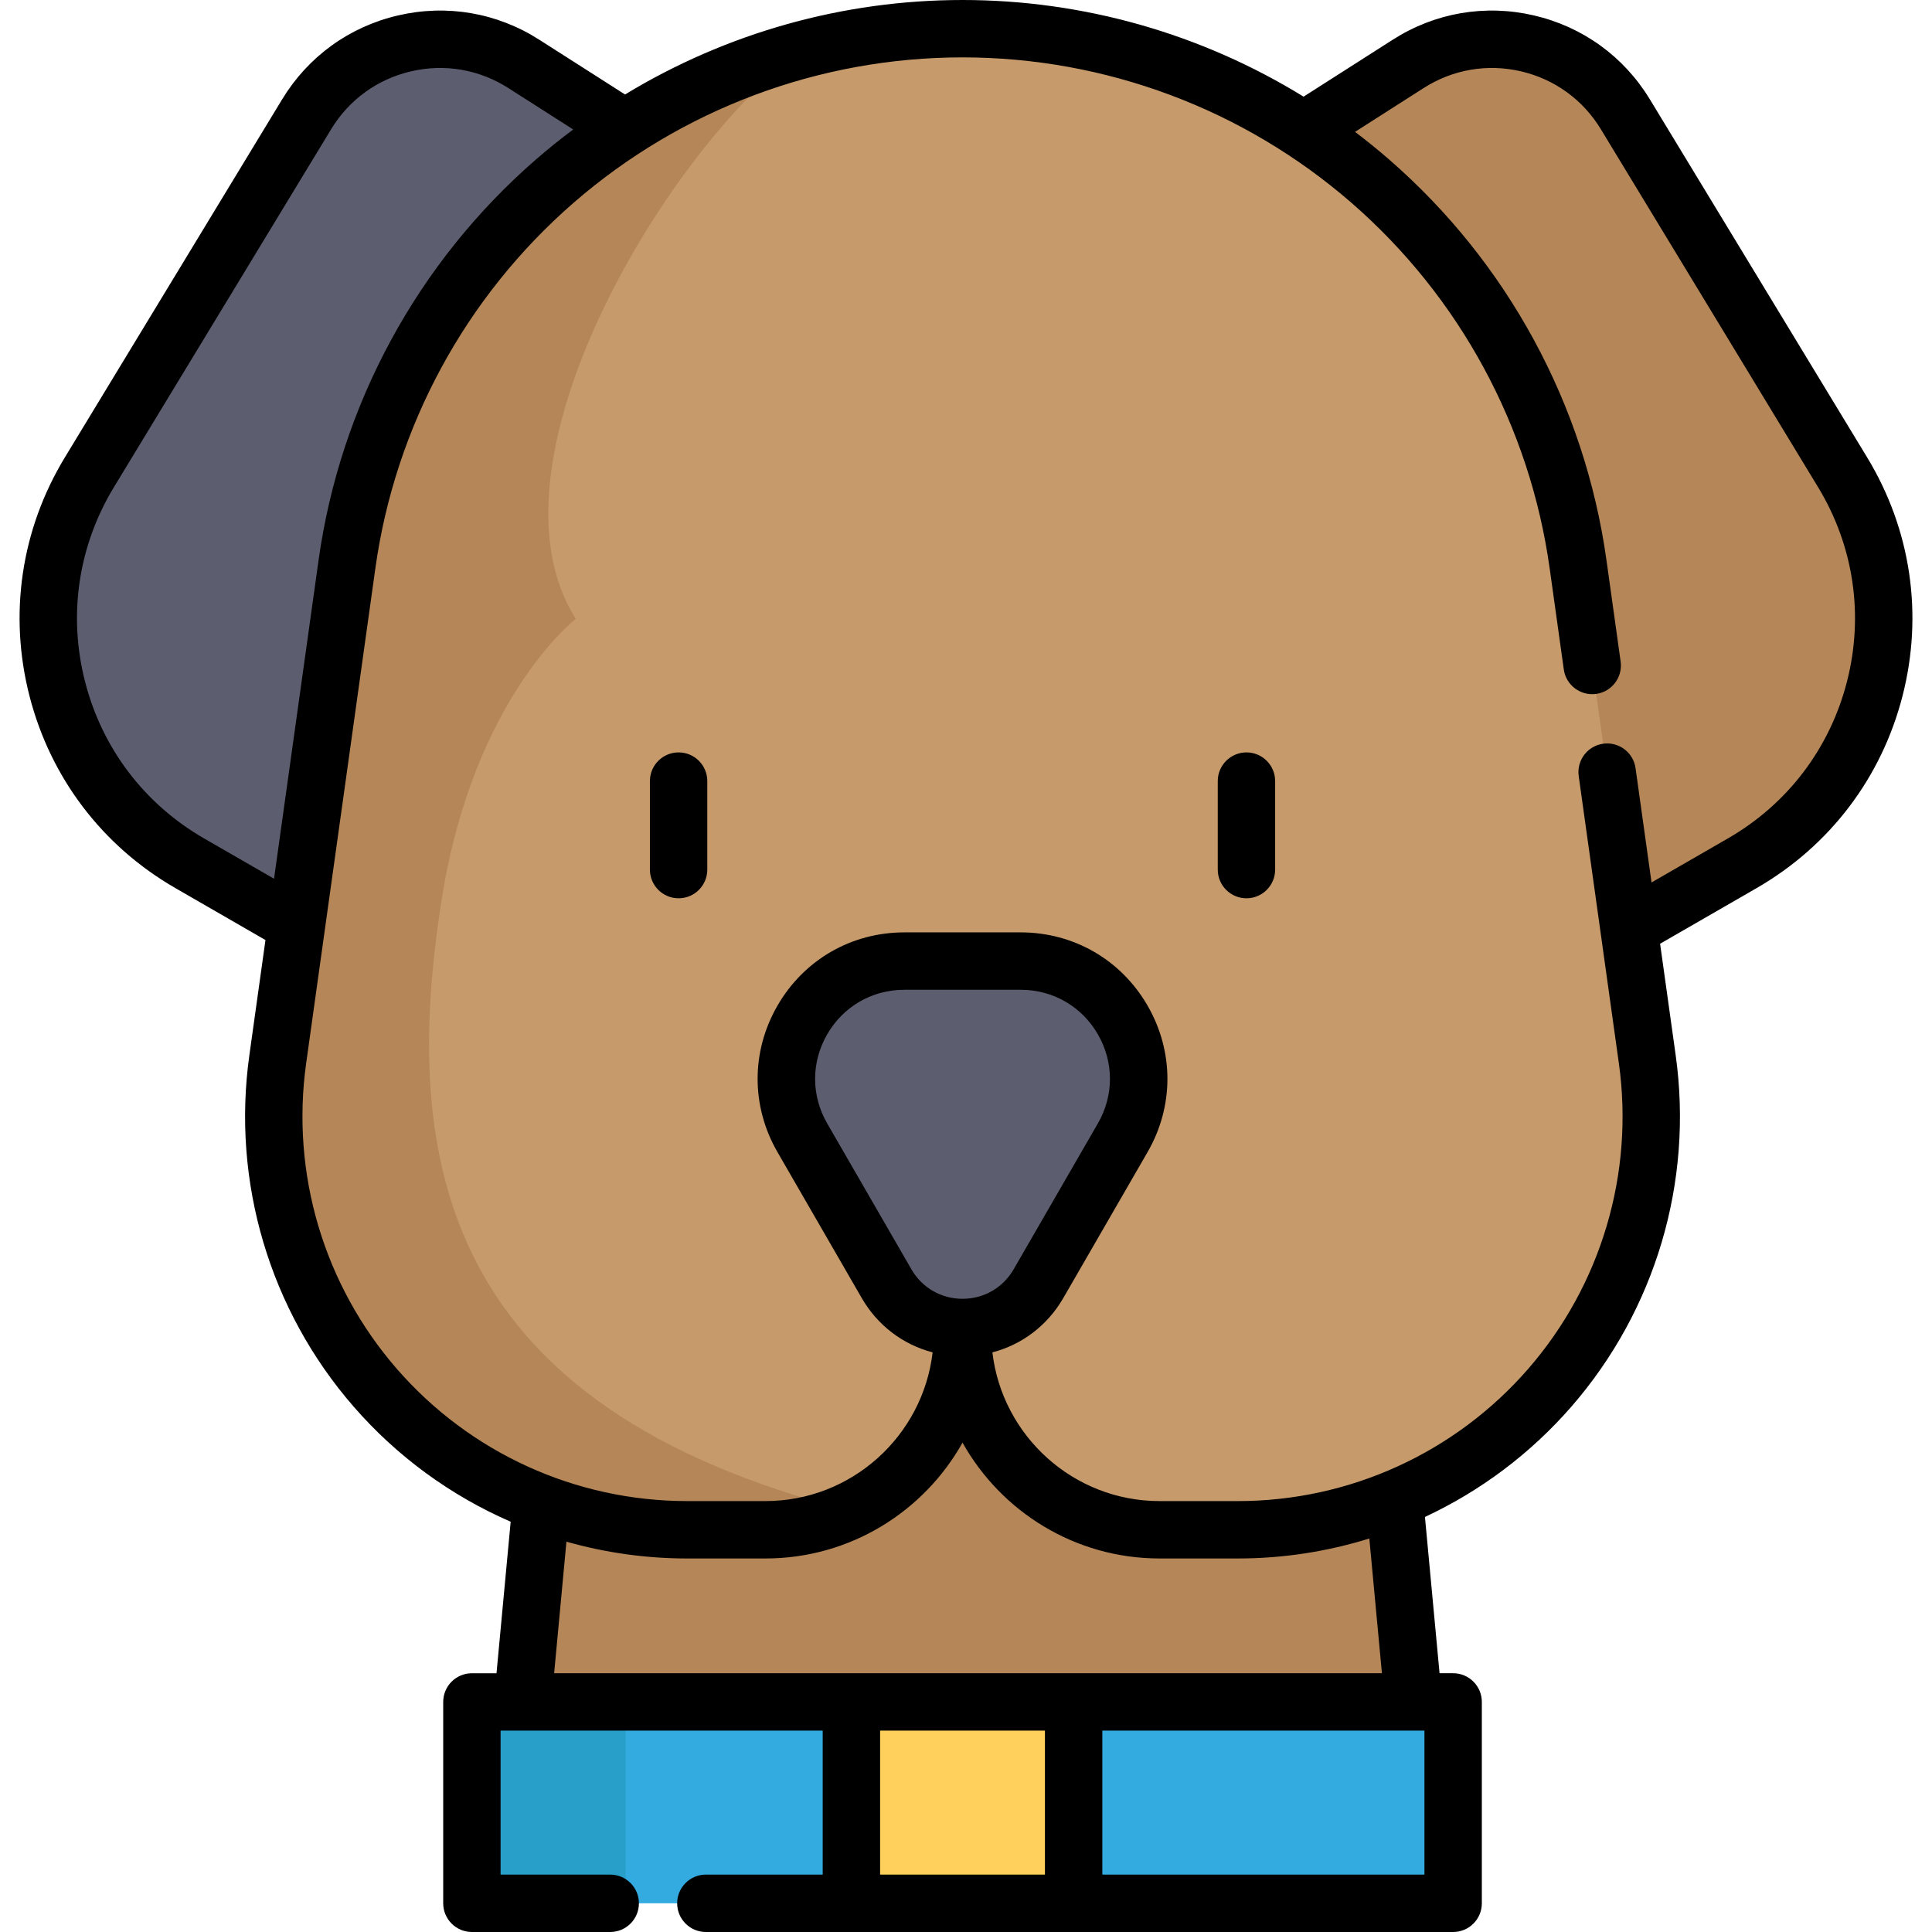<?xml version="1.0" encoding="iso-8859-1"?>
<!-- Generator: Adobe Illustrator 19.0.0, SVG Export Plug-In . SVG Version: 6.00 Build 0)  -->
<svg version="1.1" id="Capa_1" xmlns="http://www.w3.org/2000/svg" xmlns:xlink="http://www.w3.org/1999/xlink" x="0px" y="0px"
	 viewBox="0 0 512 512" style="enable-background:new 0 0 512 512;" xml:space="preserve">
<polyline style="fill:#B58657;" points="374.573,451.029 369.654,398.409 251.948,254.697 143.423,398.409 138.506,451.029 "/>
<path style="fill:#5C5E70;" d="M165.597,34.034l-26.813-17.12C119.251,4.441,93.28,10.482,81.256,30.296l-57.572,94.871
	c-21.771,35.875-9.772,82.639,26.584,103.599l28.322,16.329"/>
<path style="fill:#B58657;" d="M346.402,34.034l26.813-17.12c19.534-12.473,45.506-6.432,57.53,13.382l57.571,94.871
	c21.771,35.875,9.772,82.639-26.584,103.599l-28.322,16.329"/>
<path style="fill:#C69A6A;" d="M328.079,405.412h-20.764c-28.844,0-52.234-23.39-52.234-52.244
	c0,20.835-12.197,38.821-29.828,47.205h-0.01c-6.783,3.234-14.377,5.039-22.396,5.039h-20.774
	c-66.509,0-117.669-58.814-108.463-124.695l18.351-131.214c5.688-40.686,25.935-76.151,55.022-101.457
	c18.929-16.465,41.599-28.621,66.438-35.11c13.342-3.488,27.313-5.333,41.66-5.333c82.153,0,151.745,60.538,163.12,141.9
	l18.351,131.214C445.758,346.598,394.598,405.412,328.079,405.412z"/>
<path style="fill:#5C5E70;" d="M234.945,340.176l-22.317-38.654c-12.015-20.811,3.004-46.824,27.034-46.824h30.837
	c24.03,0,39.049,26.014,27.034,46.824l-22.317,38.654C266.265,355.676,243.893,355.676,234.945,340.176z"/>
<path style="fill:#B58657;" d="M225.243,400.373c-6.783,3.234-14.377,5.039-22.396,5.039h-20.774
	c-66.509,0-117.669-58.814-108.463-124.695l18.351-131.214c5.688-40.686,25.935-76.151,55.022-101.457
	c18.929-16.465,41.599-28.621,66.438-35.11c-32.444,21.301-88.074,108.088-60.832,151.075c0,0-26.988,20.712-35.485,74.012
	C105.952,307.98,117.429,372.867,225.243,400.373z"/>
<rect x="125.06" y="451.026" style="fill:#34ABE0;" width="260.045" height="53.367"/>
<rect x="125.06" y="451.026" style="fill:#279FC9;" width="40.717" height="53.367"/>
<rect x="225.635" y="451.026" style="fill:#FFD15C;" width="58.895" height="53.367"/>
<path d="M494.818,121.221L437.246,26.35c-6.886-11.347-17.798-19.252-30.727-22.26c-12.929-3.007-26.211-0.728-37.396,6.414
	l-23.665,15.11C318.44,8.969,287.181,0,255.079,0c-31.729,0-62.634,8.764-89.437,25.04l-22.764-14.535
	c-11.188-7.143-24.47-9.422-37.396-6.414c-12.929,3.006-23.84,10.912-30.726,22.259l-57.571,94.871
	c-11.6,19.115-14.928,41.57-9.37,63.228c5.557,21.657,19.286,39.735,38.657,50.904l23.879,13.767l-4.271,30.548
	c-4.695,33.579,5.375,67.509,27.628,93.091c11.569,13.3,25.833,23.641,41.624,30.515l-3.752,40.152h-6.522
	c-4.199,0-7.604,3.405-7.604,7.604v53.365c0,4.199,3.405,7.604,7.604,7.604h36.656c4.199,0,7.604-3.405,7.604-7.604
	s-3.405-7.604-7.604-7.604H132.66v-38.159h5.843c0.003,0,0.007,0,0.01,0s0.007,0,0.01,0h79.504v38.159h-30.968
	c-4.199,0-7.604,3.405-7.604,7.604s3.405,7.604,7.604,7.604h198.04c4.2,0,7.604-3.405,7.604-7.604v-53.367
	c0-4.199-3.404-7.604-7.604-7.604h-3.601l-3.871-41.415c14.676-6.852,27.94-16.743,38.821-29.251
	c22.253-25.581,32.324-59.512,27.629-93.091l-4.133-29.564l25.584-14.751c19.37-11.168,33.099-29.246,38.658-50.904
	C509.745,162.792,506.416,140.338,494.818,121.221z M54.067,222.179c-15.796-9.106-26.99-23.848-31.522-41.508
	s-1.819-35.971,7.64-51.559L87.756,34.24c4.745-7.818,12.263-13.265,21.17-15.337c8.908-2.072,18.058-0.503,25.766,4.418
	l17.212,10.99c-3.392,2.536-6.705,5.197-9.92,7.994c-31.362,27.282-51.803,64.978-57.559,106.145l-11.803,84.424L54.067,222.179z
	 M233.237,496.792v-38.159h43.682v38.159H233.237z M377.497,496.792h-85.368v-38.159h82.425c0.003,0,0.007,0,0.01,0
	c0.003,0,0.007,0,0.01,0h2.922v38.159H377.497z M366.224,443.425H146.853l3.258-34.865c10.296,2.92,21.041,4.452,31.965,4.452
	h20.767c22.42,0,41.988-12.401,52.236-30.696c10.248,18.295,29.817,30.696,52.236,30.696h20.766c11.933,0,23.653-1.825,34.806-5.295
	L366.224,443.425z M255.079,344.197c-5.656,0-10.721-2.924-13.549-7.823l-22.317-38.654c-4.267-7.393-4.267-16.22,0-23.613
	c4.268-7.393,11.913-11.806,20.449-11.806h30.837c8.536,0,16.18,4.413,20.449,11.806s4.268,16.22,0,23.613l-22.318,38.654
	C265.8,341.272,260.735,344.197,255.079,344.197z M489.456,180.67c-4.533,17.66-15.727,32.402-31.523,41.508l-20.259,11.681
	l-4.235-30.287c-0.582-4.159-4.433-7.061-8.583-6.478c-4.16,0.582-7.06,4.424-6.479,8.583l10.639,76.097
	c4.085,29.218-4.677,58.743-24.041,81.003c-19.365,22.259-47.391,35.026-76.895,35.026h-20.766
	c-22.843,0-41.722-17.254-44.317-39.411c7.851-2.046,14.585-7.117,18.8-14.416l22.318-38.654c7.017-12.154,7.017-26.667,0-38.821
	c-7.017-12.154-19.585-19.41-33.619-19.41h-30.837c-14.034,0-26.602,7.256-33.619,19.409c-7.017,12.154-7.017,26.667,0,38.821
	l22.317,38.654c4.214,7.299,10.949,12.37,18.8,14.416c-2.594,22.157-21.474,39.411-44.317,39.411h-20.767
	c-29.503,0-57.531-12.767-76.894-35.026c-19.364-22.26-28.127-51.784-24.041-81.003l4.993-35.71
	c0.002-0.017,0.005-0.034,0.007-0.052l13.346-95.454c5.248-37.534,23.886-71.903,52.48-96.778
	c28.594-24.873,65.214-38.572,103.112-38.572s74.519,13.699,103.113,38.572c28.593,24.874,47.231,59.244,52.479,96.778l3.755,26.859
	c0.581,4.159,4.43,7.057,8.583,6.478c4.16-0.582,7.06-4.424,6.479-8.583l-3.755-26.859c-5.757-41.167-26.198-78.864-57.559-106.145
	c-2.946-2.563-5.971-5.018-9.067-7.363l18.201-11.622c7.709-4.921,16.858-6.491,25.766-4.419c8.908,2.072,16.426,7.52,21.17,15.338
	l57.571,94.87C491.275,144.699,493.988,163.01,489.456,180.67z"/>
<path d="M330.323,199.394c-4.2,0-7.604,3.405-7.604,7.604v23.453c0,4.199,3.404,7.604,7.604,7.604s7.604-3.405,7.604-7.604v-23.453
	C337.927,202.799,334.522,199.394,330.323,199.394z"/>
<path d="M179.836,199.394c-4.199,0-7.604,3.405-7.604,7.604v23.453c0,4.199,3.405,7.604,7.604,7.604
	c4.199,0,7.604-3.405,7.604-7.604v-23.453C187.44,202.799,184.036,199.394,179.836,199.394z"/>
<g>
</g>
<g>
</g>
<g>
</g>
<g>
</g>
<g>
</g>
<g>
</g>
<g>
</g>
<g>
</g>
<g>
</g>
<g>
</g>
<g>
</g>
<g>
</g>
<g>
</g>
<g>
</g>
<g>
</g>
</svg>
